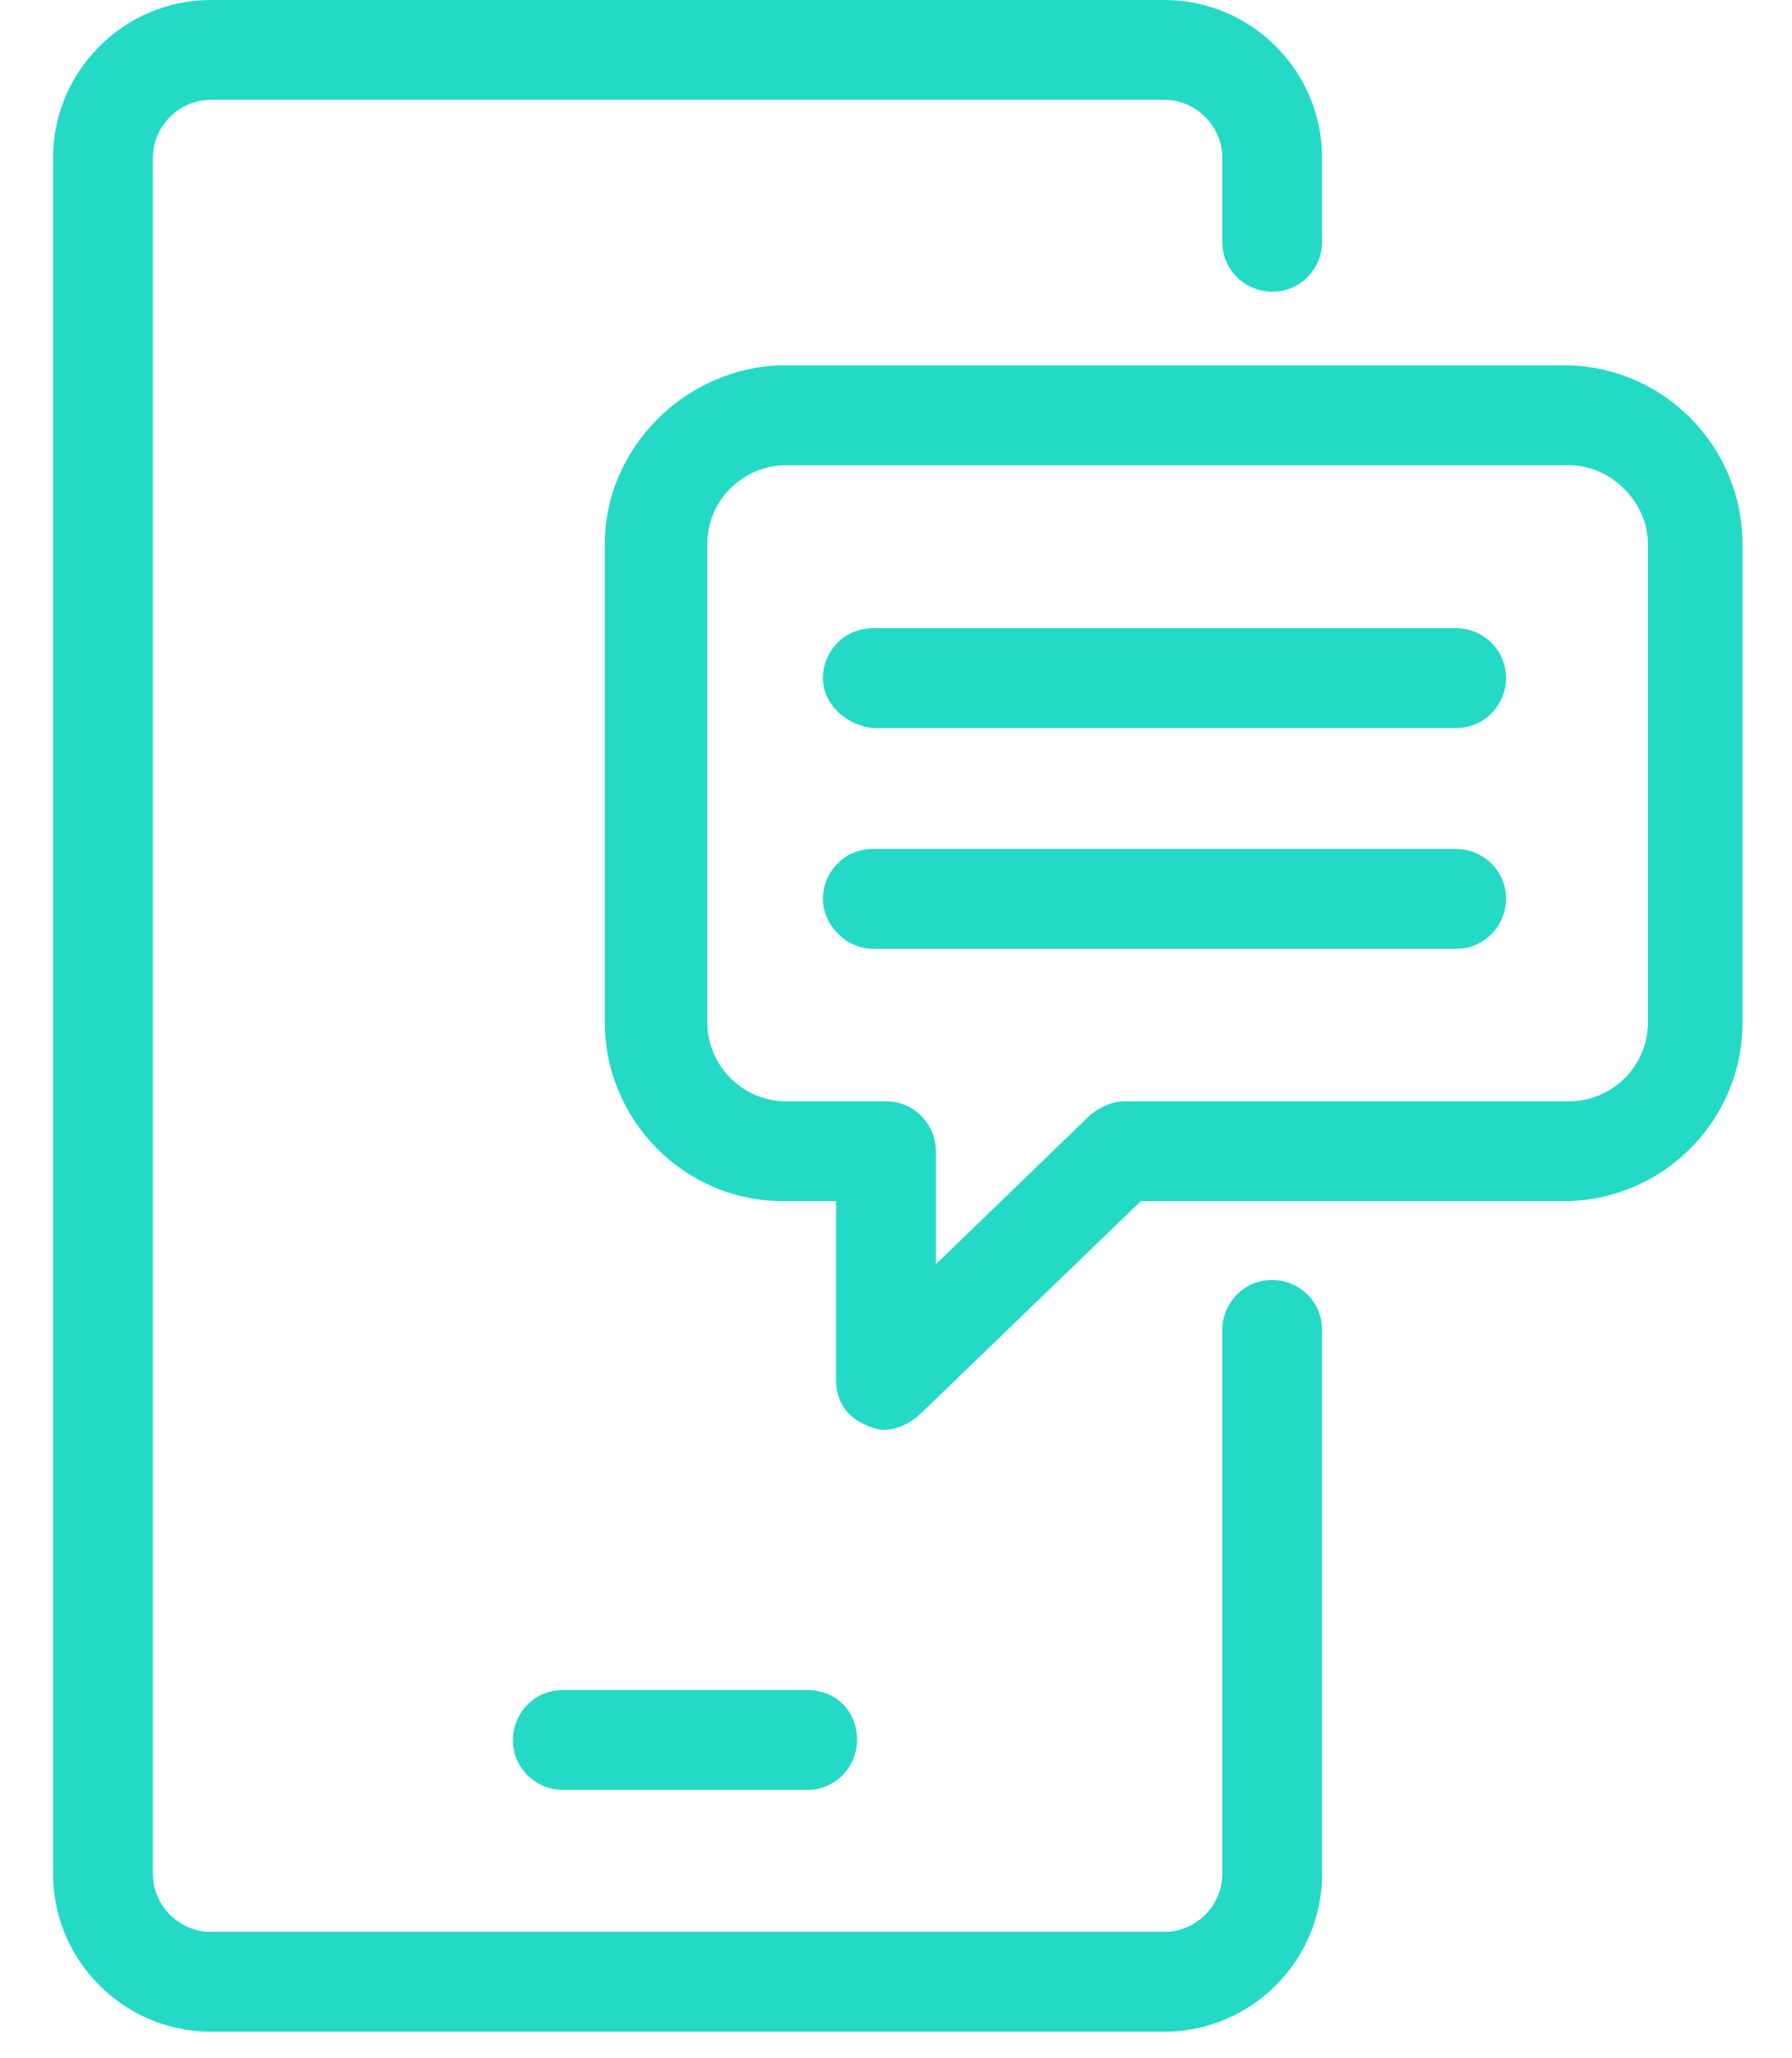 <?xml version="1.0" encoding="UTF-8"?>
<svg width="27px" height="31px" viewBox="0 0 27 31" version="1.1" xmlns="http://www.w3.org/2000/svg" xmlns:xlink="http://www.w3.org/1999/xlink">
    <!-- Generator: sketchtool 51.1 (57501) - http://www.bohemiancoding.com/sketch -->
    <title>9222DA24-6EF1-49B0-9E55-DE17329D50ED</title>
    <desc>Created with sketchtool.</desc>
    <defs></defs>
    <g id="Page-1" stroke="none" stroke-width="1" fill="none" fill-rule="evenodd">
        <g id="Updated-share-popup" transform="translate(-52, -381)" fill="#24DAC6" fill-rule="nonzero">
            <g id="sms-icon" transform="translate(52, 381)">
                <path d="M9.113,8.194 L9.113,15.399 C9.113,16.864 10.301,18.091 11.805,18.091 L12.597,18.091 L12.597,20.783 C12.597,21.099 12.755,21.337 13.032,21.456 C13.111,21.495 13.23,21.535 13.309,21.535 C13.507,21.535 13.665,21.456 13.824,21.337 L17.189,18.091 L23.562,18.091 C25.027,18.091 26.254,16.903 26.254,15.399 L26.254,8.194 C26.254,6.73 25.066,5.502 23.562,5.502 L11.765,5.502 C10.34,5.542 9.113,6.73 9.113,8.194 Z M24.829,8.194 L24.829,15.399 C24.829,16.072 24.275,16.587 23.641,16.587 L16.951,16.587 C16.753,16.587 16.595,16.666 16.436,16.784 L14.101,19.041 L14.101,17.339 C14.101,16.943 13.784,16.587 13.349,16.587 L11.845,16.587 C11.172,16.587 10.657,16.032 10.657,15.399 L10.657,8.194 C10.657,7.521 11.211,7.007 11.845,7.007 L23.641,7.007 C24.275,7.007 24.829,7.561 24.829,8.194 Z M12.399,10.213 C12.399,9.817 12.715,9.461 13.151,9.461 L21.939,9.461 C22.335,9.461 22.691,9.778 22.691,10.213 C22.691,10.609 22.374,10.965 21.939,10.965 L13.151,10.965 C12.755,10.926 12.399,10.609 12.399,10.213 Z M12.399,13.538 C12.399,13.143 12.715,12.786 13.151,12.786 L21.939,12.786 C22.335,12.786 22.691,13.103 22.691,13.538 C22.691,13.934 22.374,14.291 21.939,14.291 L13.151,14.291 C12.755,14.291 12.399,13.934 12.399,13.538 Z M0.8,28.225 L0.8,2.375 C0.8,1.069 1.869,0 3.175,0 L17.545,0 C18.851,0 19.92,1.069 19.92,2.375 L19.92,3.642 C19.92,4.038 19.603,4.394 19.168,4.394 C18.772,4.394 18.416,4.077 18.416,3.642 L18.416,2.375 C18.416,1.9 18.02,1.504 17.545,1.504 L3.175,1.504 C2.7,1.504 2.304,1.9 2.304,2.375 L2.304,28.225 C2.304,28.7 2.7,29.096 3.175,29.096 L17.545,29.096 C18.02,29.096 18.416,28.7 18.416,28.225 L18.416,20.031 C18.416,19.635 18.732,19.278 19.168,19.278 C19.564,19.278 19.92,19.595 19.92,20.031 L19.92,28.225 C19.92,29.531 18.851,30.6 17.545,30.6 L3.175,30.6 C1.869,30.6 0.8,29.531 0.8,28.225 Z M12.913,26.206 C12.913,26.602 12.597,26.958 12.161,26.958 L8.48,26.958 C8.084,26.958 7.728,26.641 7.728,26.206 C7.728,25.81 8.044,25.454 8.48,25.454 L12.161,25.454 C12.597,25.454 12.913,25.771 12.913,26.206 Z" id="Shape"></path>
            </g>
        </g>
    </g>
</svg>